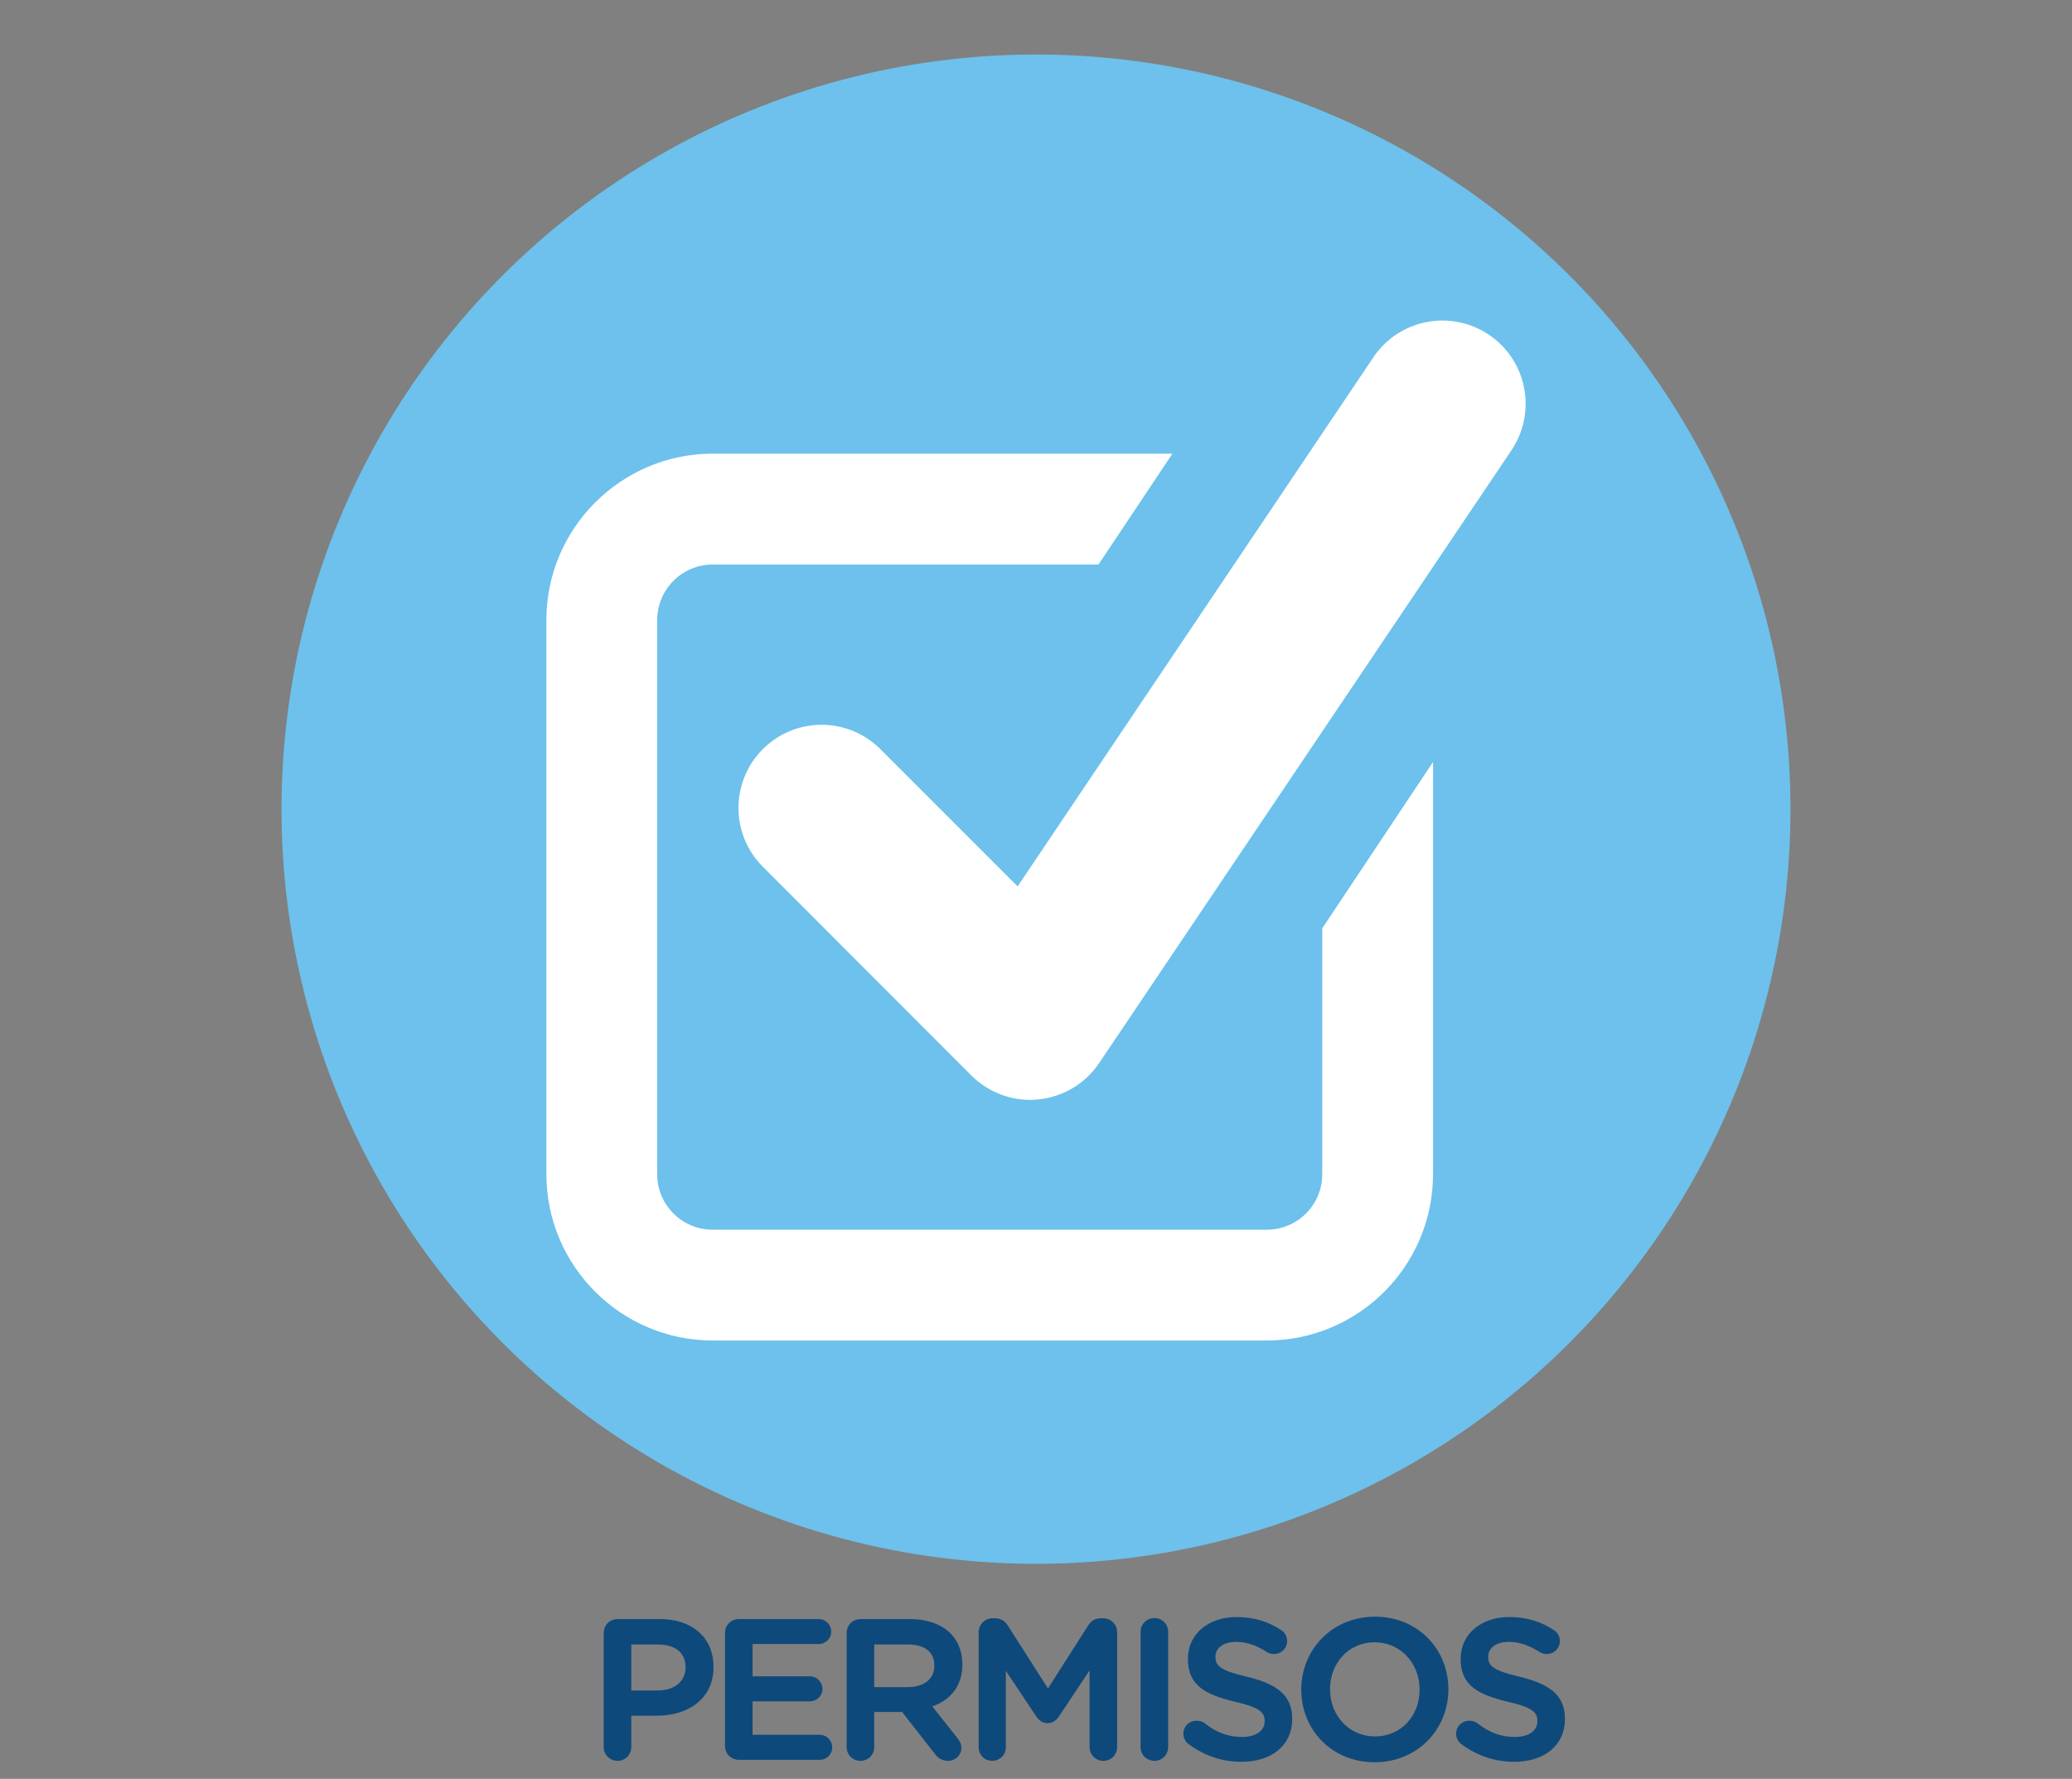 <?xml version="1.0" encoding="utf-8"?>
<!-- Generator: Adobe Illustrator 23.0.3, SVG Export Plug-In . SVG Version: 6.00 Build 0)  -->
<svg version="1.1" id="Layer_1" xmlns="http://www.w3.org/2000/svg" xmlns:xlink="http://www.w3.org/1999/xlink" x="0px" y="0px"
	 viewBox="0 0 600 515" style="enable-background:new 0 0 600 515;" xml:space="preserve">
<rect x="0" y="0" width="600" height="515" fill="#808080" stroke="none"/>
<style type="text/css">
	.st0{fill:#0E497B;stroke:#0E497B;stroke-miterlimit:10;}
	.st1{fill:#6DC1EC;}
	.st2{fill:#FFFFFF;}
</style>
<g>
	<g>
		<path class="st0" d="M175.32,472.75c0-1.99,1.53-3.52,3.52-3.52h12.16c9.32,0,15.12,5.28,15.12,13.3v0.11
			c0,8.92-7.16,13.58-15.91,13.58h-7.9v9.6c0,1.93-1.53,3.47-3.47,3.47c-1.99,0-3.52-1.53-3.52-3.47V472.75z M190.44,489.91
			c5.28,0,8.58-2.96,8.58-7.1v-0.11c0-4.66-3.35-7.1-8.58-7.1h-8.13v14.32H190.44z"/>
		<path class="st0" d="M210.44,505.48v-32.73c0-1.99,1.53-3.52,3.52-3.52h23.13c1.7,0,3.12,1.42,3.12,3.12
			c0,1.76-1.42,3.12-3.12,3.12h-19.66v10.34h17.1c1.71,0,3.13,1.42,3.13,3.18c0,1.71-1.42,3.07-3.13,3.07h-17.1v10.68h19.95
			c1.7,0,3.12,1.42,3.12,3.13c0,1.76-1.42,3.12-3.12,3.12h-23.41C211.97,509,210.44,507.47,210.44,505.48z"/>
		<path class="st0" d="M245.67,472.75c0-1.99,1.53-3.52,3.52-3.52h14.21c5,0,8.92,1.48,11.48,3.98c2.1,2.16,3.3,5.11,3.3,8.58v0.11
			c0,6.36-3.69,10.23-9.04,11.88l7.61,9.6c0.68,0.85,1.14,1.59,1.14,2.67c0,1.93-1.65,3.24-3.35,3.24c-1.59,0-2.61-0.74-3.41-1.82
			l-9.66-12.33h-8.81v10.68c0,1.93-1.53,3.47-3.47,3.47c-1.99,0-3.52-1.53-3.52-3.47V472.75z M262.88,488.94
			c5,0,8.18-2.61,8.18-6.65v-0.11c0-4.26-3.07-6.59-8.24-6.59h-10.17v13.35H262.88z"/>
		<path class="st0" d="M283.91,472.52c0-1.93,1.53-3.52,3.52-3.52h0.74c1.53,0,2.56,0.8,3.24,1.88l12.05,18.87l12.1-18.92
			c0.74-1.19,1.76-1.82,3.18-1.82h0.74c1.99,0,3.52,1.59,3.52,3.52v33.3c0,1.93-1.53,3.47-3.52,3.47c-1.88,0-3.47-1.59-3.47-3.47
			v-23.87l-9.72,14.6c-0.74,1.14-1.65,1.82-2.96,1.82c-1.25,0-2.16-0.68-2.9-1.82l-9.66-14.49v23.81c0,1.93-1.53,3.41-3.47,3.41
			c-1.93,0-3.41-1.48-3.41-3.41V472.52z"/>
		<path class="st0" d="M330.78,472.41c0-1.93,1.53-3.47,3.52-3.47c1.93,0,3.47,1.53,3.47,3.47v33.41c0,1.93-1.53,3.47-3.47,3.47
			c-1.99,0-3.52-1.53-3.52-3.47V472.41z"/>
		<path class="st0" d="M344.53,504.57c-0.8-0.57-1.36-1.53-1.36-2.67c0-1.82,1.48-3.24,3.3-3.24c0.97,0,1.59,0.28,2.05,0.62
			c3.3,2.61,6.82,4.09,11.14,4.09c4.32,0,7.05-2.04,7.05-5v-0.11c0-2.84-1.59-4.38-8.98-6.08c-8.47-2.04-13.24-4.54-13.24-11.88
			v-0.11c0-6.82,5.68-11.54,13.58-11.54c5,0,9.04,1.31,12.62,3.69c0.79,0.46,1.53,1.42,1.53,2.78c0,1.82-1.48,3.24-3.3,3.24
			c-0.68,0-1.25-0.17-1.82-0.51c-3.07-1.99-6.02-3.01-9.15-3.01c-4.09,0-6.48,2.1-6.48,4.72v0.11c0,3.07,1.82,4.43,9.49,6.25
			c8.41,2.05,12.73,5.06,12.73,11.65v0.11c0,7.44-5.85,11.88-14.21,11.88C354.08,509.57,348.97,507.86,344.53,504.57z"/>
		<path class="st0" d="M377.32,489.23v-0.11c0-11.19,8.64-20.57,20.85-20.57s20.74,9.26,20.74,20.46v0.11
			c0,11.19-8.64,20.57-20.85,20.57C385.84,509.68,377.32,500.42,377.32,489.23z M411.58,489.23v-0.11c0-7.73-5.62-14.15-13.52-14.15
			c-7.9,0-13.41,6.31-13.41,14.04v0.11c0,7.73,5.63,14.09,13.52,14.09S411.58,496.95,411.58,489.23z"/>
		<path class="st0" d="M423.51,504.57c-0.8-0.57-1.36-1.53-1.36-2.67c0-1.82,1.48-3.24,3.3-3.24c0.97,0,1.59,0.28,2.05,0.62
			c3.3,2.61,6.82,4.09,11.14,4.09c4.32,0,7.05-2.04,7.05-5v-0.11c0-2.84-1.59-4.38-8.98-6.08c-8.47-2.04-13.24-4.54-13.24-11.88
			v-0.11c0-6.82,5.68-11.54,13.58-11.54c5,0,9.04,1.31,12.62,3.69c0.79,0.46,1.53,1.42,1.53,2.78c0,1.82-1.48,3.24-3.3,3.24
			c-0.68,0-1.25-0.17-1.82-0.51c-3.07-1.99-6.02-3.01-9.15-3.01c-4.09,0-6.48,2.1-6.48,4.72v0.11c0,3.07,1.82,4.43,9.49,6.25
			c8.41,2.05,12.73,5.06,12.73,11.65v0.11c0,7.44-5.85,11.88-14.21,11.88C433.06,509.57,427.95,507.86,423.51,504.57z"/>
	</g>
</g>
<circle class="st1" cx="300" cy="234.26" r="218.48"/>
<g>
	<path class="st2" d="M298.31,318.43c-6.35,0-12.47-2.54-17.02-7.06l-60.4-60.45c-9.39-9.39-9.39-24.62,0-34.03
		c9.41-9.41,24.63-9.41,34.05,0l39.74,39.73l103.03-153.19c7.43-11.03,22.38-13.95,33.43-6.52c11.04,7.39,13.95,22.37,6.57,33.41
		L318.29,307.77c-4.03,5.98-10.49,9.83-17.65,10.52C299.87,318.37,299.1,318.43,298.31,318.43"/>
	<path class="st2" d="M382.89,268.76v71.2c0,8.89-7.19,16.05-16.06,16.05H206.37c-8.86,0-16.06-7.16-16.06-16.05V179.49
		c0-8.84,7.21-16.05,16.06-16.05h111.72l21.41-32.1H206.37c-26.52,0-48.15,21.63-48.15,48.14v160.47
		c0,26.55,21.63,48.14,48.15,48.14h160.45c26.55,0,48.15-21.59,48.15-48.14V220.61L382.89,268.76z"/>
</g>
</svg>
